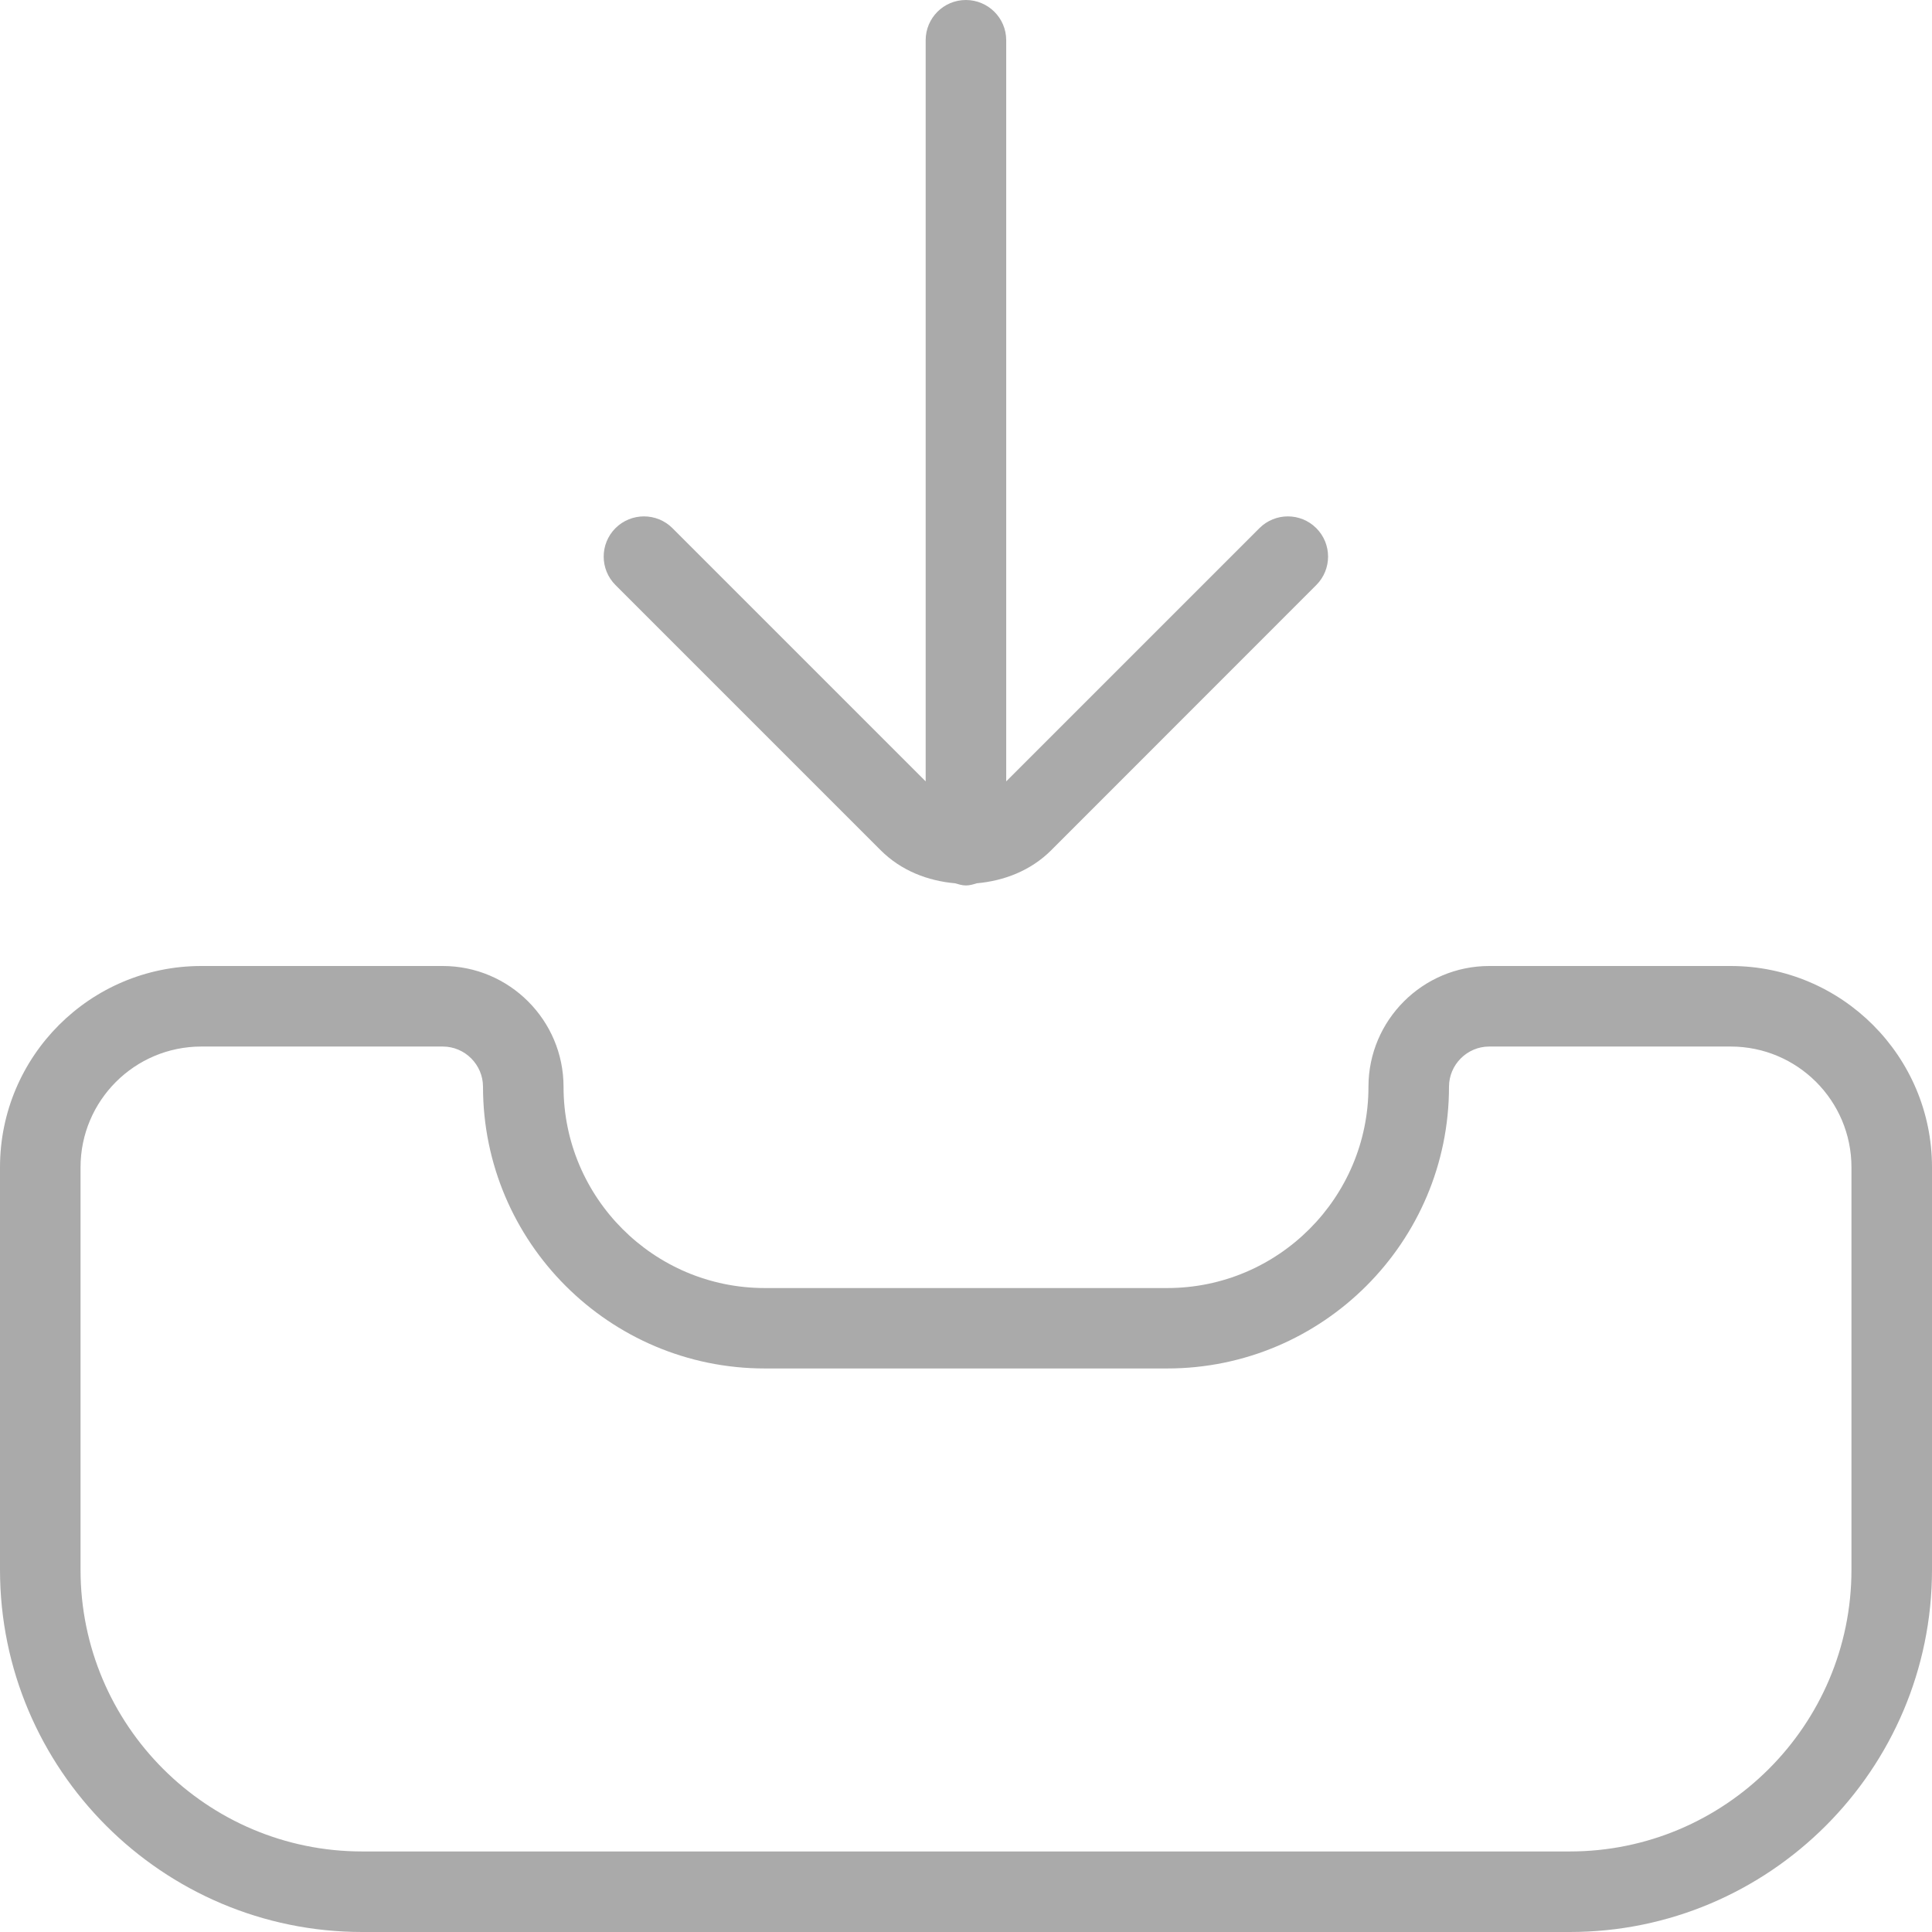 <svg width="16" height="16" viewBox="0 0 16 16" fill="none" xmlns="http://www.w3.org/2000/svg">
<g clip-path="url(#clip0_253_32)">
<path d="M14.333 8H12.333C11.782 8 11.333 8.449 11.333 9C11.333 9.919 10.586 10.667 9.667 10.667H6.333C5.414 10.667 4.667 9.919 4.667 9C4.667 8.449 4.218 8 3.667 8H1.667C0.747 8 0 8.747 0 9.667V13C0 14.654 1.346 16 3 16H13C14.654 16 16 14.654 16 13V9.667C16 8.747 15.253 8 14.333 8ZM15.333 13C15.333 14.287 14.287 15.333 13 15.333H3C1.713 15.333 0.667 14.287 0.667 13V9.667C0.667 9.115 1.115 8.667 1.667 8.667H3.667C3.85 8.667 4 8.817 4 9C4 10.287 5.047 11.333 6.333 11.333H9.667C10.953 11.333 12 10.287 12 9C12 8.817 12.15 8.667 12.333 8.667H14.333C14.885 8.667 15.333 9.115 15.333 9.667V13ZM5.097 4.845C4.967 4.715 4.967 4.504 5.097 4.374C5.227 4.244 5.439 4.244 5.569 4.374L7.666 6.471V0.333C7.666 0.149 7.815 0 7.999 0C8.183 0 8.333 0.149 8.333 0.333V6.471L10.43 4.374C10.56 4.244 10.771 4.244 10.901 4.374C11.031 4.504 11.031 4.715 10.901 4.845L8.706 7.041C8.535 7.212 8.313 7.295 8.089 7.315C8.06 7.324 8.031 7.333 7.999 7.333C7.967 7.333 7.939 7.323 7.909 7.315C7.685 7.295 7.464 7.212 7.293 7.041L5.097 4.845Z" fill="#AAAAAA"/>
</g>
<defs>
<clipPath id="clip0_253_32">
<rect width="16" height="16" fill="white"/>
</clipPath>
</defs>
</svg>
